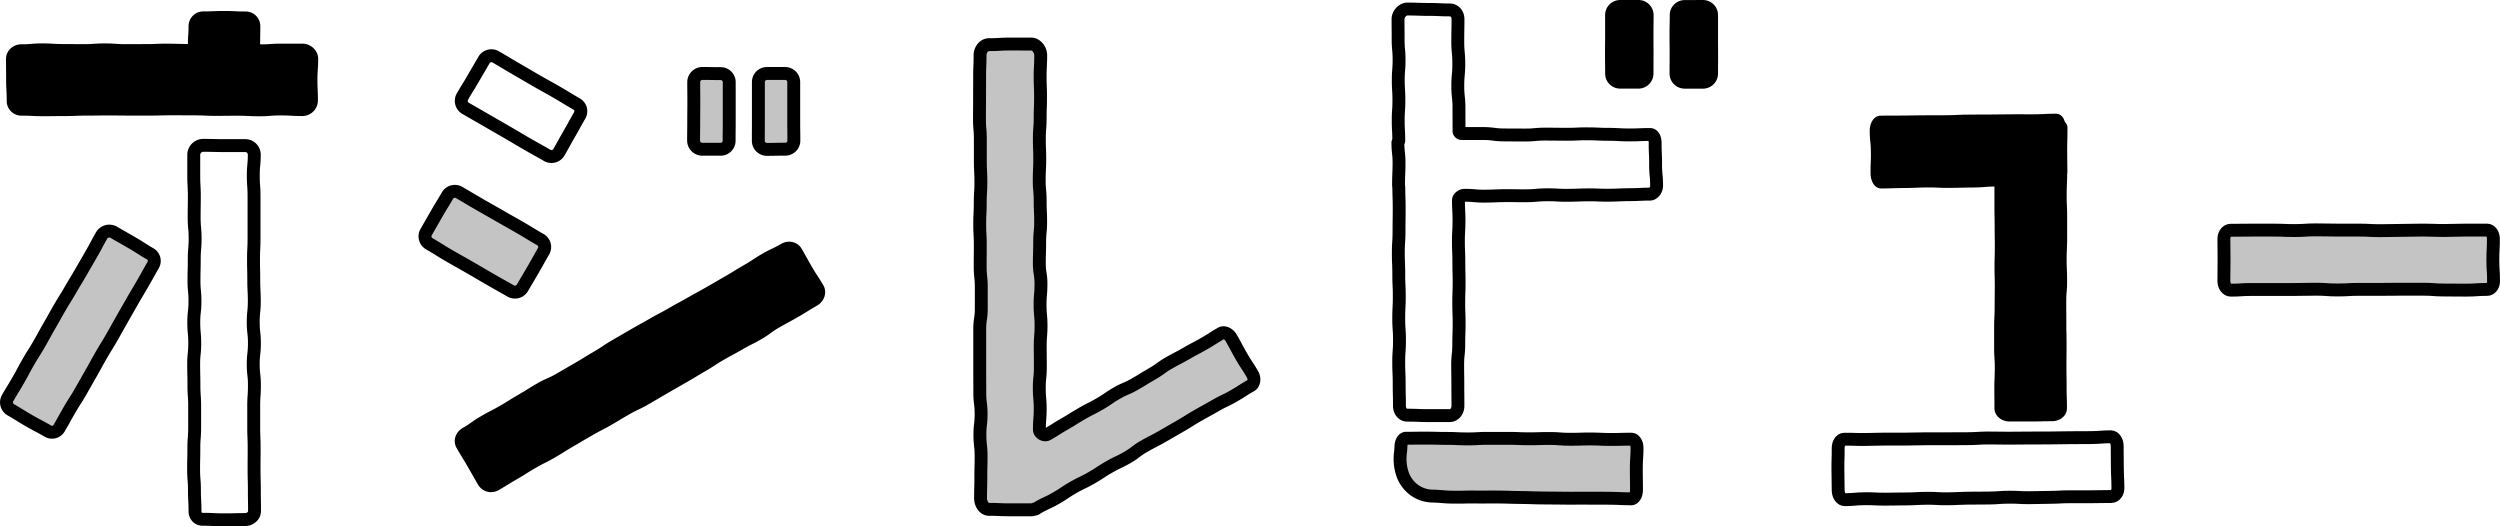 <svg xmlns="http://www.w3.org/2000/svg" viewBox="0 0 2133.57 449.18"><defs><style>.cls-1,.cls-3,.cls-4,.cls-5{fill:none;stroke:#000;stroke-linejoin:round;}.cls-1{stroke-width:11.02px;}.cls-2{fill:#c4c4c4;}.cls-3{stroke-width:11.02px;}.cls-4{stroke-width:11px;}.cls-5{stroke-width:10.93px;}</style></defs><g id="レイヤー_2" data-name="レイヤー 2"><g id="オジレビュー"><path d="M397.65,370c8-4.61,7.56-5.37,15.56-10s8.2-4.27,16.2-8.89,7.84-4.89,15.83-9.51,7.83-4.91,15.83-9.52,8.51-3.72,16.51-8.34,8-4.65,16-9.26,7.85-4.88,15.85-9.49,7.67-5.18,15.67-9.8,8-4.68,16-9.29,8.08-4.48,16.08-9.09,8.18-4.31,16.17-8.93,8.12-4.42,16.12-9,8.1-4.43,16.1-9,8-4.63,16-9.24,7.87-4.85,15.87-9.46,7.74-5.09,15.74-9.71,8.36-4,16.37-8.6c3.51-2,7.9-1.2,9.93,2.31,4.52,7.83,4.39,7.9,8.91,15.73s5,7.54,9.54,15.37c2,3.51.09,7.79-3.43,9.81-8,4.62-7.85,4.86-15.85,9.48s-8.1,4.44-16.1,9S655,280.06,647,284.68s-8.24,4.18-16.24,8.8-8.13,4.39-16.13,9-7.73,5.07-15.73,9.69S591,317,583,321.56s-8,4.57-16,9.19S559,335.47,551,340.09s-8.38,4-16.38,8.57-7.93,4.73-15.93,9.34-8.22,4.24-16.21,8.86-8,4.69-15.95,9.31-7.82,4.94-15.82,9.56-8.27,4.15-16.27,8.77-7.82,4.93-15.82,9.55-7.86,4.86-15.86,9.48a7.39,7.39,0,0,1-10.06-2.73c-4.52-7.83-4.46-7.86-9-15.69s-4.73-7.71-9.25-15.54C392.48,376.05,394.14,372,397.65,370Z"/><path class="cls-1" d="M397.65,370c8-4.61,7.56-5.37,15.56-10s8.2-4.27,16.2-8.89,7.84-4.89,15.83-9.51,7.83-4.91,15.83-9.52,8.51-3.72,16.51-8.34,8-4.65,16-9.26,7.85-4.88,15.85-9.49,7.67-5.18,15.67-9.8,8-4.68,16-9.29,8.08-4.48,16.08-9.09,8.18-4.31,16.17-8.93,8.12-4.42,16.12-9,8.1-4.43,16.1-9,8-4.63,16-9.24,7.87-4.85,15.87-9.46,7.74-5.09,15.74-9.71,8.36-4,16.37-8.6c3.51-2,7.9-1.2,9.93,2.31,4.52,7.83,4.39,7.9,8.91,15.73s5,7.54,9.54,15.37c2,3.51.09,7.79-3.43,9.81-8,4.62-7.85,4.86-15.85,9.48s-8.1,4.44-16.1,9S655,280.06,647,284.68s-8.24,4.18-16.24,8.8-8.13,4.39-16.13,9-7.73,5.07-15.73,9.69S591,317,583,321.56s-8,4.57-16,9.19S559,335.47,551,340.09s-8.38,4-16.38,8.57-7.93,4.73-15.93,9.34-8.22,4.24-16.21,8.86-8,4.69-15.95,9.31-7.82,4.94-15.82,9.56-8.27,4.15-16.27,8.77-7.82,4.93-15.82,9.55-7.86,4.86-15.86,9.48a7.39,7.39,0,0,1-10.06-2.73c-4.52-7.83-4.46-7.86-9-15.69s-4.73-7.71-9.25-15.54C392.48,376.05,394.14,372,397.65,370Z"/><path class="cls-2" d="M599.39,62.69c7.81,0,7.81.14,15.61.14a7.28,7.28,0,0,1,7.35,7.27c0,8.32,0,8.32,0,16.64s0,8.33,0,16.65-.09,8.33-.09,16.65a7.25,7.25,0,0,1-7.26,7.32c-7.8,0-7.8,0-15.61,0a7.46,7.46,0,0,1-7.46-7.36c0-8.32.11-8.32.11-16.64s.09-8.33.09-16.65-.08-8.33-.08-16.65A7.4,7.4,0,0,1,599.39,62.69Z"/><path class="cls-1" d="M599.39,62.69c7.81,0,7.81.14,15.61.14a7.28,7.28,0,0,1,7.35,7.27c0,8.32,0,8.32,0,16.64s0,8.33,0,16.65-.09,8.33-.09,16.65a7.25,7.25,0,0,1-7.26,7.32c-7.8,0-7.8,0-15.61,0a7.46,7.46,0,0,1-7.46-7.36c0-8.32.11-8.32.11-16.64s.09-8.33.09-16.65-.08-8.33-.08-16.65A7.4,7.4,0,0,1,599.39,62.69Z"/><path class="cls-2" d="M654.48,62.7c7.8,0,7.8,0,15.61,0a7.39,7.39,0,0,1,7.3,7.44c0,8.32,0,8.32,0,16.64s0,8.33,0,16.65.12,8.33.12,16.65a7.32,7.32,0,0,1-7.42,7.24c-7.81,0-7.81.17-15.61.17a7.36,7.36,0,0,1-7.3-7.41c0-8.32.05-8.32.05-16.64V86.75c0-8.33,0-8.33,0-16.65A7.3,7.3,0,0,1,654.48,62.7Z"/><path class="cls-1" d="M654.48,62.7c7.8,0,7.8,0,15.61,0a7.39,7.39,0,0,1,7.3,7.44c0,8.32,0,8.32,0,16.64s0,8.33,0,16.65.12,8.33.12,16.65a7.32,7.32,0,0,1-7.42,7.24c-7.81,0-7.81.17-15.61.17a7.36,7.36,0,0,1-7.3-7.41c0-8.32.05-8.32.05-16.64V86.75c0-8.33,0-8.33,0-16.65A7.3,7.3,0,0,1,654.48,62.7Z"/><path class="cls-1" d="M166.42,436.23c0-9-.48-9-.48-17.9s-.71-9-.71-17.91.21-9,.21-17.91.68-8.95.68-17.91,0-9,0-17.9-.62-8.95-.62-17.9-.21-9-.21-17.91.9-8.95.9-17.91-.81-9-.81-17.9,1-9,1-17.91-.83-9-.83-17.91.23-8.95.23-17.91.74-8.95.74-17.9-.82-9-.82-17.91.14-9,.14-17.92-.48-9-.48-17.91,0-9,0-17.92a8.17,8.17,0,0,1,7.87-7.75c9,0,9,.22,18.09.22s9,0,18.08,0a7.72,7.72,0,0,1,7.61,7.51c0,9-.84,9-.84,17.91s.63,9,.63,17.91,0,8.95,0,17.9,0,9,0,17.91-.44,9-.44,17.91.21,8.95.21,17.9.45,9,.45,17.9-.9,9-.9,17.91,1,9,1,17.91-1,8.95-1,17.91,1,8.95,1,17.9-.59,9-.59,17.91,0,9,0,17.91.36,9,.36,17.91-.07,9-.07,17.91.25,9,.25,17.92.15,8.95.15,17.91c0,4.06-3.86,7.21-7.92,7.21-9,0-9,.23-18.08.23s-9.05-.45-18.09-.45C169.12,443.22,166.42,440.29,166.42,436.23Z"/><path class="cls-2" d="M391.82,164.28c8.66,5,8.6,5.11,17.27,10.11s8.71,4.92,17.38,9.92,8.72,4.92,17.38,9.93,8.56,5.19,17.23,10.2a7.25,7.25,0,0,1,2.85,9.9c-4.52,7.83-4.42,7.89-8.94,15.72s-4.63,7.77-9.15,15.6a7.38,7.38,0,0,1-10.08,2.63c-8.67-5-8.73-4.89-17.4-9.89s-8.63-5.06-17.3-10.06-8.73-4.89-17.4-9.9-8.49-5.32-17.15-10.32a7.29,7.29,0,0,1-2.89-9.94c4.52-7.83,4.47-7.86,9-15.69s4.72-7.71,9.24-15.54A7.27,7.27,0,0,1,391.82,164.28Z"/><path class="cls-1" d="M391.82,164.28c8.66,5,8.6,5.11,17.27,10.11s8.71,4.92,17.38,9.92,8.72,4.92,17.38,9.93,8.56,5.19,17.23,10.2a7.25,7.25,0,0,1,2.85,9.9c-4.52,7.83-4.42,7.89-8.94,15.72s-4.63,7.77-9.15,15.6a7.38,7.38,0,0,1-10.08,2.63c-8.67-5-8.73-4.89-17.4-9.89s-8.63-5.06-17.3-10.06-8.73-4.89-17.4-9.9-8.49-5.32-17.15-10.32a7.29,7.29,0,0,1-2.89-9.94c4.52-7.83,4.47-7.86,9-15.69s4.72-7.71,9.24-15.54A7.27,7.27,0,0,1,391.82,164.28Z"/><path class="cls-3" d="M422.9,48.46c8.66,5,8.58,5.15,17.24,10.16s8.63,5.07,17.29,10.07,8.77,4.84,17.44,9.85,8.55,5.21,17.21,10.21a7.06,7.06,0,0,1,2.59,9.82c-4.52,7.83-4.35,7.93-8.87,15.76s-4.37,7.91-8.89,15.74a7.33,7.33,0,0,1-10.09,2.44c-8.67-5-8.74-4.87-17.41-9.87s-8.6-5.12-17.27-10.12-8.68-5-17.35-10l-17.34-10a7.36,7.36,0,0,1-2.87-10c4.52-7.83,4.76-7.69,9.28-15.52s4.57-7.8,9.09-15.63A7.33,7.33,0,0,1,422.9,48.46Z"/><path class="cls-2" d="M6.42,339.87c4.46-7.72,4.65-7.6,9.11-15.32s4.18-7.88,8.63-15.59,4.74-7.56,9.2-15.27,4.28-7.82,8.74-15.54,4.35-7.77,8.81-15.49,4.71-7.57,9.17-15.28,4.61-7.63,9.07-15.35l8.91-15.44c4.46-7.72,4.18-7.88,8.63-15.6A7.65,7.65,0,0,1,97,198.2c7.83,4.52,7.86,4.46,15.69,9s7.6,4.91,15.43,9.44a6.91,6.91,0,0,1,2.5,9.7c-4.46,7.72-4.32,7.8-8.77,15.52s-4.58,7.64-9,15.36S108.41,265,104,272.69s-4.29,7.81-8.75,15.53-4.66,7.59-9.12,15.31-4.26,7.83-8.71,15.55-4.37,7.77-8.82,15.49-4.82,7.51-9.28,15.23S55,357.6,50.5,365.32a7,7,0,0,1-9.73,2.53c-7.83-4.52-8-4.22-15.84-8.74s-7.69-4.76-15.52-9.28A7.36,7.36,0,0,1,6.42,339.87Z"/><path class="cls-1" d="M6.42,339.87c4.46-7.72,4.65-7.6,9.11-15.32s4.18-7.88,8.63-15.59,4.74-7.56,9.2-15.27,4.28-7.82,8.74-15.54,4.35-7.77,8.81-15.49,4.71-7.57,9.17-15.28,4.61-7.63,9.07-15.35l8.91-15.44c4.46-7.72,4.18-7.88,8.63-15.6A7.65,7.65,0,0,1,97,198.2c7.83,4.52,7.86,4.46,15.69,9s7.6,4.91,15.43,9.44a6.91,6.91,0,0,1,2.5,9.7c-4.46,7.72-4.32,7.8-8.77,15.52s-4.58,7.64-9,15.36S108.41,265,104,272.69s-4.29,7.81-8.75,15.53-4.66,7.59-9.12,15.31-4.26,7.83-8.71,15.55-4.37,7.77-8.82,15.49-4.82,7.51-9.28,15.23S55,357.6,50.5,365.32a7,7,0,0,1-9.73,2.53c-7.83-4.52-8-4.22-15.84-8.74s-7.69-4.76-15.52-9.28A7.36,7.36,0,0,1,6.42,339.87Z"/><path d="M160.81,43.06c.52,0,.52-.07,1-.07a4.73,4.73,0,0,0,4.66-4.58c0-.51-.58-.51-.58-1,0-7.51.55-7.51.55-15a7.05,7.05,0,0,1,7.19-7.16c9,0,9-.37,17.94-.37s9,.45,17.94.45a6.94,6.94,0,0,1,7.13,7.08c0,7.51-.14,7.51-.14,15,0,2.12.38,2.12.38,4.24a1.11,1.11,0,0,0,1.24,1.1c2.12,0,2.12.62,4.24.62,9,0,9-.6,17.92-.6s9,0,17.91,0c4.06,0,7.84,3.39,7.84,7.44,0,8.92-.63,8.92-.63,17.83s.41,8.92.41,17.83a7.85,7.85,0,0,1-7.62,7.65C249,93.54,249,93,239.78,93s-9.23.71-18.46.71-9.23-.44-18.46-.44-9.23.09-18.46.09-9.23-.42-18.45-.42-9.23-.08-18.46-.08-9.23.27-18.46.27H110.56c-9.22,0-9.22-.11-18.45-.11s-9.24.14-18.47.14-9.23.38-18.46.38-9.23.12-18.47.12-9.23-.47-18.47-.47a7,7,0,0,1-7-7.28c0-8.91-.49-8.91-.49-17.83s-.11-8.91-.11-17.83c0-4,3.6-6.95,7.65-6.95,8.91,0,8.91-.74,17.82-.74s8.91.54,17.82.54,8.91.09,17.82.09,8.91-.62,17.82-.62,8.91.63,17.82.63,8.91-.06,17.82-.06,8.92-.42,17.83-.36S151.9,43.06,160.81,43.06Z"/><path class="cls-1" d="M160.81,43.06c.52,0,.52-.07,1-.07a4.73,4.73,0,0,0,4.66-4.58c0-.51-.58-.51-.58-1,0-7.51.55-7.51.55-15a7.05,7.05,0,0,1,7.19-7.16c9,0,9-.37,17.94-.37s9,.45,17.94.45a6.94,6.94,0,0,1,7.13,7.08c0,7.51-.14,7.51-.14,15,0,2.12.38,2.12.38,4.24a1.11,1.11,0,0,0,1.24,1.1c2.12,0,2.12.62,4.24.62,9,0,9-.6,17.92-.6s9,0,17.91,0c4.06,0,7.84,3.39,7.84,7.44,0,8.92-.63,8.92-.63,17.83s.41,8.92.41,17.83a7.85,7.85,0,0,1-7.62,7.65C249,93.54,249,93,239.78,93s-9.23.71-18.46.71-9.23-.44-18.46-.44-9.23.09-18.46.09-9.23-.42-18.45-.42-9.23-.08-18.46-.08-9.23.27-18.46.27H110.56c-9.22,0-9.22-.11-18.45-.11s-9.24.14-18.47.14-9.23.38-18.46.38-9.23.12-18.47.12-9.23-.47-18.47-.47a7,7,0,0,1-7-7.28c0-8.91-.49-8.91-.49-17.83s-.11-8.91-.11-17.83c0-4,3.6-6.95,7.65-6.95,8.91,0,8.91-.74,17.82-.74s8.91.54,17.82.54,8.91.09,17.82.09,8.91-.62,17.82-.62,8.91.63,17.82.63,8.91-.06,17.82-.06,8.92-.42,17.83-.36S151.9,43.06,160.81,43.06Z"/><path class="cls-2" d="M1069,319.62c-4.51-7.84-5-7.57-9.49-15.41s-4.27-8-8.77-15.81c-2-3.52-6-5.39-8.46-4-7.43,4.27-7.25,4.6-14.68,8.87s-7.58,4-15,8.28-7.62,4-15,8.23-7,5.07-14.41,9.34-7.31,4.49-14.75,8.76-7.93,3.4-15.37,7.67-7.08,4.89-14.52,9.16-7.64,3.9-15.08,8.18-7.28,4.55-14.72,8.82-7.25,4.6-14.69,8.87c-2.74,1.58-7-.82-7-4,0-8.87.69-8.87.69-17.74s-.77-8.87-.77-17.74.89-8.88.89-17.75-.1-8.87-.1-17.74.69-8.87.69-17.74-.82-8.87-.82-17.74.76-8.87.76-17.74S887,233.55,887,224.67s.28-8.87.28-17.74.83-8.87.83-17.74-.41-8.87-.41-17.74-.8-8.88-.8-17.75.45-8.87.45-17.74-.34-8.87-.34-17.75.7-8.87.7-17.74.32-8.88.32-17.75-.34-8.88-.34-17.75.48-8.88.48-17.75c0-5-3.91-9.63-8-9.63H862.13c-9,0-9,.52-18.08.52-4.06,0-7.64,4.07-7.64,9.11,0,9-.36,9-.36,18s-.06,9-.06,18-.08,9-.08,18,.74,9,.74,18,0,9,0,18,.46,9,.46,18-.54,9-.54,18-.45,9-.45,18,.48,9,.48,18-.09,9-.09,18,.94,9,.94,18,0,9,0,18-1.32,9-1.32,18v18c0,9,0,9,0,18s.06,9,.06,18,1.1,9,1.1,18-1,9-1,18,1,9,1,18-.21,9-.21,18-.25,9-.25,18c0,5,3.19,9.51,7.25,9.51,9,0,9,.38,18.08.38s9,0,18.09,0a6.16,6.16,0,0,0,2.35-.58c1.11.3,2-.75,3-1.28,7.58-4.36,8-3.7,15.55-8.06s7.29-4.86,14.88-9.22,7.91-3.8,15.49-8.16,7.33-4.82,14.91-9.18,7.93-3.77,15.51-8.13,7-5.34,14.61-9.7,7.8-4,15.39-8.36,7.57-4.38,15.15-8.74,7.41-4.67,15-9,7.67-4.22,15.26-8.58,7.91-3.79,15.5-8.16,7.37-4.73,15-9.1C1070.17,327.36,1071,323.14,1069,319.62Z"/><path class="cls-4" d="M1069,319.62c-4.51-7.84-5-7.57-9.49-15.41s-4.27-8-8.77-15.81c-2-3.52-6-5.39-8.46-4-7.43,4.27-7.25,4.6-14.68,8.87s-7.58,4-15,8.28-7.62,4-15,8.23-7,5.07-14.41,9.34-7.31,4.49-14.75,8.76-7.93,3.4-15.37,7.67-7.08,4.89-14.52,9.16-7.64,3.9-15.08,8.18-7.28,4.55-14.72,8.82-7.25,4.6-14.69,8.87c-2.74,1.58-7-.82-7-4,0-8.87.69-8.87.69-17.74s-.77-8.87-.77-17.74.89-8.88.89-17.75-.1-8.87-.1-17.74.69-8.87.69-17.74-.82-8.87-.82-17.74.76-8.87.76-17.74S887,233.55,887,224.67s.28-8.87.28-17.74.83-8.87.83-17.74-.41-8.87-.41-17.74-.8-8.88-.8-17.75.45-8.87.45-17.74-.34-8.87-.34-17.75.7-8.87.7-17.74.32-8.88.32-17.75-.34-8.88-.34-17.75.48-8.88.48-17.75c0-5-3.91-9.63-8-9.63H862.13c-9,0-9,.52-18.08.52-4.06,0-7.64,4.07-7.64,9.11,0,9-.36,9-.36,18s-.06,9-.06,18-.08,9-.08,18,.74,9,.74,18,0,9,0,18,.46,9,.46,18-.54,9-.54,18-.45,9-.45,18,.48,9,.48,18-.09,9-.09,18,.94,9,.94,18,0,9,0,18-1.32,9-1.32,18v18c0,9,0,9,0,18s.06,9,.06,18,1.1,9,1.1,18-1,9-1,18,1,9,1,18-.21,9-.21,18-.25,9-.25,18c0,5,3.19,9.51,7.25,9.51,9,0,9,.38,18.08.38s9,0,18.09,0a6.16,6.16,0,0,0,2.35-.58c1.11.3,2-.75,3-1.28,7.58-4.36,8-3.7,15.55-8.06s7.29-4.86,14.88-9.22,7.91-3.8,15.49-8.16,7.33-4.82,14.91-9.18,7.93-3.77,15.51-8.13,7-5.34,14.61-9.7,7.8-4,15.39-8.36,7.57-4.38,15.15-8.74,7.41-4.67,15-9,7.67-4.22,15.26-8.58,7.91-3.79,15.5-8.16,7.37-4.73,15-9.1C1070.17,327.36,1071,323.14,1069,319.62Z"/><path class="cls-4" d="M1408.22,114.79c-8.91,0-8.91.38-17.83.36s-8.91-.49-17.82-.51-8.92-.42-17.83-.44-8.92.4-17.83.38-8.91-.1-17.83-.12-8.91.79-17.83.77-8.92,0-17.83-.08-8.92-1.17-17.84-1.19l-17.83,0a2.3,2.3,0,0,1-2.58-2.62c0-9.49-.05-9.49-.05-19s-1-9.49-1-19,.85-9.49.85-19-.87-9.49-.87-19,.19-9.5.19-19c0-4.4-3-7.87-7-7.87-9,0-9-.43-18.08-.43s-9-.33-18.09-.33c-4.06,0-8,4.23-8,8.63,0,8.64.09,8.64.09,17.29S1194,42.3,1194,51s-.67,8.64-.67,17.29.52,8.65.52,17.29-.57,8.65-.57,17.3.49,8.65.46,17.29c-.07.49-.71,1-.71,1.51,0,9.05,1,9.05.94,18.09s-.39,9-.41,18.09a10.47,10.47,0,0,0,.22,2.05c.07,9.32.32,9.32.32,18.64s-.14,9.32-.14,18.64-.58,9.32-.58,18.64.38,9.32.38,18.64.42,9.33.42,18.65-.46,9.32-.46,18.64.64,9.32.64,18.64-.65,9.32-.65,18.64.39,9.33.39,18.65.23,9.33.23,18.65c0,4.4,2.68,8,6.74,8,9,0,9,.36,18.09.36h18.08c4.06,0,7-3.91,7-8.31,0-8.78-.09-8.78-.09-17.55s-.14-8.78-.13-17.55.92-8.78.93-17.55.3-8.78.3-17.56-.32-8.77-.32-17.55.31-8.77.31-17.55-.22-8.78-.22-17.56-.37-8.77-.37-17.55.49-8.78.5-17.56-.46-8.78-.45-17.56c0-2.11,2.84-4.17,5-4.17,8.79-.05,8.8.78,17.59.72s8.8-.37,17.6-.43,8.79.15,17.59.09,8.8-.76,17.59-.82,8.8.5,17.6.44,8.8-.32,17.6-.38,8.8.36,17.6.3,8.8-.4,17.6-.46,8.8-.41,17.6-.46c2.79,0,5.72-3.18,5.73-7.24,0-9-.88-9-.85-18.09s-.4-9-.38-18.08C1412.61,118.11,1411,114.8,1408.22,114.79Z"/><path class="cls-2" d="M1199.92,374c8.74,0,8.74-.11,17.48-.09s8.74.22,17.49.24,8.74.4,17.48.42,8.74-.49,17.48-.47,8.74,0,17.48,0,8.75.35,17.49.37,8.74-.27,17.48-.25,8.74.63,17.49.66,8.74-.26,17.48-.24,8.75.38,17.49.4,8.75-.24,17.49-.22c2.57,0,4.84,3.19,4.83,7.24,0,9-.56,9-.58,18.09s.17,9,.14,18.08c0,4.06-2,7.49-4.51,7.48-9.47-.09-9.46-.38-18.93-.48s-9.46,0-18.93-.07-9.47.11-18.93,0-9.47-.08-18.94-.18-9.46-.3-18.92-.41-9.47-.29-18.94-.39-9.47.12-18.94,0-9.47.22-18.94.12-9.46-.73-18.92-.95a27.18,27.18,0,0,1-14.58-5,28.55,28.55,0,0,1-9.64-12.21,40.22,40.22,0,0,1-2.67-15.44c.17-4.57.54-4.55.73-9.13C1195.59,377.57,1197.36,374,1199.92,374Z"/><path class="cls-4" d="M1199.92,374c8.74,0,8.74-.11,17.48-.09s8.74.22,17.49.24,8.74.4,17.48.42,8.74-.49,17.48-.47,8.74,0,17.48,0,8.75.35,17.49.37,8.74-.27,17.48-.25,8.74.63,17.49.66,8.74-.26,17.48-.24,8.75.38,17.49.4,8.75-.24,17.49-.22c2.57,0,4.84,3.19,4.83,7.24,0,9-.56,9-.58,18.09s.17,9,.14,18.08c0,4.06-2,7.49-4.51,7.48-9.47-.09-9.46-.38-18.93-.48s-9.46,0-18.93-.07-9.47.11-18.93,0-9.47-.08-18.94-.18-9.46-.3-18.92-.41-9.47-.29-18.94-.39-9.47.12-18.94,0-9.47.22-18.94.12-9.46-.73-18.92-.95a27.18,27.18,0,0,1-14.58-5,28.55,28.55,0,0,1-9.64-12.21,40.22,40.22,0,0,1-2.67-15.44c.17-4.57.54-4.55.73-9.13C1195.59,377.57,1197.36,374,1199.92,374Z"/><path d="M1382.68,5.5c7.81,0,7.81,0,15.61,0a7.39,7.39,0,0,1,7.44,7.31c0,8.32-.11,8.32-.11,16.64s.05,8.33.05,16.65-.05,8.33-.05,16.65a7.35,7.35,0,0,1-7.33,7.37c-7.8,0-7.8,0-15.61,0a7.3,7.3,0,0,1-7.3-7.33c0-8.32-.12-8.32-.12-16.64s.09-8.33.09-16.65V12.86A7.35,7.35,0,0,1,1382.68,5.5Z"/><path class="cls-4" d="M1382.68,5.5c7.81,0,7.81,0,15.61,0a7.39,7.39,0,0,1,7.44,7.31c0,8.32-.11,8.32-.11,16.64s.05,8.33.05,16.65-.05,8.33-.05,16.65a7.35,7.35,0,0,1-7.33,7.37c-7.8,0-7.8,0-15.61,0a7.3,7.3,0,0,1-7.3-7.33c0-8.32-.12-8.32-.12-16.64s.09-8.33.09-16.65V12.86A7.35,7.35,0,0,1,1382.68,5.5Z"/><path d="M1437.77,5.57c7.8,0,7.8-.06,15.61-.06a7.34,7.34,0,0,1,7.33,7.35c0,8.32,0,8.32,0,16.64s.06,8.33.06,16.65-.06,8.33-.06,16.65a7.35,7.35,0,0,1-7.34,7.35c-7.81,0-7.81,0-15.61,0a7.38,7.38,0,0,1-7.41-7.33c0-8.32.07-8.32.07-16.64s-.1-8.33-.1-16.65.2-8.33.2-16.65A7.2,7.2,0,0,1,1437.77,5.57Z"/><path class="cls-4" d="M1437.77,5.57c7.8,0,7.8-.06,15.61-.06a7.34,7.34,0,0,1,7.33,7.35c0,8.32,0,8.32,0,16.64s.06,8.33.06,16.65-.06,8.33-.06,16.65a7.35,7.35,0,0,1-7.34,7.35c-7.81,0-7.81,0-15.61,0a7.38,7.38,0,0,1-7.41-7.33c0-8.32.07-8.32.07-16.64s-.1-8.33-.1-16.65.2-8.33.2-16.65A7.2,7.2,0,0,1,1437.77,5.57Z"/><path class="cls-4" d="M1573.87,374.84c8.75-.08,8.75.3,17.5.22s8.75-.25,17.5-.33,8.76.1,17.51,0,8.75-.2,17.51-.28,8.75,0,17.5,0,8.75,0,17.51-.06,8.75-.52,17.5-.6,8.76.24,17.51.16,8.75-.05,17.51-.13,8.75,0,17.51-.05,8.75-.15,17.51-.23,8.75,0,17.51-.08,8.75-.63,17.51-.71c3,0,5.38,3.61,5.41,7.67.09,9,.05,9,.14,18.08s.43,9,.51,18.09c0,4.05-2.56,7.11-5.6,7.14-8.75.08-8.75.13-17.5.21s-8.75,0-17.5,0-8.75.43-17.5.51-8.76.21-17.51.29-8.76-.5-17.51-.42-8.75.64-17.5.72-8.75,0-17.51.11-8.75.45-17.5.53-8.76-.51-17.51-.43-8.75.47-17.51.55-8.75.11-17.51.19-8.76-.45-17.51-.38-8.76.75-17.51.83c-3,0-5.53-3.66-5.57-7.71-.08-9.05-.17-9.05-.25-18.09s.31-9.05.23-18.09C1568.71,378.52,1570.83,374.87,1573.87,374.84Z"/><path d="M1758.89,146.31c-.07-8.32-.12-8.32-.16-16.65,0-10.32.23-10.31.23-20.63,0-.84-1.19-1.47-1.6-2.19-.62-2.3-1.38-4.36-2.76-4.35-9.35.08-9.34.44-18.69.52s-9.35-.09-18.7,0l-18.71.18c-9.34.08-9.34,0-18.69.1s-9.35.42-18.7.51-9.36,0-18.71.07-9.35.13-18.7.21-9.36,0-18.71.09c-2,0-3.9,3.35-3.86,7.41.08,9,.89,9,1,18.08s-.36,9-.28,18.09c0,4.05,1.64,7.66,3.64,7.64,9.76-.09,9.76-.3,19.53-.39s9.76-.39,19.52-.48,9.77.45,19.54.36,9.77-.23,19.53-.32,9.76-.77,19.53-.85c2.47,0,4.43,2.43,4.43,4.9,0,8.63,0,8.63,0,17.26s.18,8.63.18,17.26.14,8.62.14,17.25-.24,8.63-.24,17.26.21,8.63.21,17.26-.12,8.63-.12,17.26-.43,8.63-.43,17.26,0,8.63,0,17.26.56,8.63.56,17.26-.38,8.64-.38,17.27.09,8.63.09,17.26c0,3.19,3.35,5.78,7.4,5.78H1733c9,0,9-.23,18.09-.23,4.05,0,7.45-2.37,7.45-5.56,0-9.08-.3-9.08-.3-18.17s-.14-9.08-.14-18.17.1-9.09.1-18.17-.2-9.09-.2-18.17-.07-9.09-.07-18.18.73-9.08.73-18.17-.4-9.09-.4-18.17.44-9.09.44-18.18,0-9.09,0-18.17-.41-9.09-.41-18.18.37-9.09.42-18.18A14.75,14.75,0,0,0,1758.89,146.31Z"/><path class="cls-5" d="M1758.89,146.31c-.07-8.32-.12-8.32-.16-16.65,0-10.32.23-10.31.23-20.63,0-.84-1.19-1.47-1.6-2.19-.62-2.3-1.38-4.36-2.76-4.35-9.35.08-9.34.44-18.69.52s-9.35-.09-18.7,0l-18.71.18c-9.34.08-9.34,0-18.69.1s-9.35.42-18.7.51-9.36,0-18.71.07-9.35.13-18.7.21-9.36,0-18.71.09c-2,0-3.9,3.35-3.86,7.41.08,9,.89,9,1,18.08s-.36,9-.28,18.09c0,4.05,1.64,7.66,3.64,7.64,9.76-.09,9.76-.3,19.53-.39s9.76-.39,19.52-.48,9.77.45,19.54.36,9.77-.23,19.53-.32,9.76-.77,19.53-.85c2.47,0,4.43,2.43,4.43,4.9,0,8.63,0,8.63,0,17.26s.18,8.63.18,17.26.14,8.62.14,17.25-.24,8.63-.24,17.26.21,8.63.21,17.26-.12,8.63-.12,17.26-.43,8.63-.43,17.26,0,8.63,0,17.26.56,8.63.56,17.26-.38,8.64-.38,17.27.09,8.63.09,17.26c0,3.19,3.35,5.78,7.4,5.78H1733c9,0,9-.23,18.09-.23,4.05,0,7.45-2.37,7.45-5.56,0-9.08-.3-9.08-.3-18.17s-.14-9.08-.14-18.17.1-9.09.1-18.17-.2-9.09-.2-18.17-.07-9.09-.07-18.18.73-9.08.73-18.17-.4-9.09-.4-18.17.44-9.09.44-18.18,0-9.09,0-18.17-.41-9.09-.41-18.18.37-9.09.42-18.18A14.75,14.75,0,0,0,1758.89,146.31Z"/><path class="cls-2" d="M2122.59,247c-9.13,0-9.13.61-18.25.61s-9.13-.11-18.25-.11-9.13-.67-18.26-.67h-18.25c-9.12,0-9.12.12-18.25.12s-9.13,0-18.25,0-9.13.52-18.26.52-9.12-.64-18.25-.64-9.13.22-18.26.22-9.13,0-18.25,0-9.13,0-18.26,0-9.13.58-18.26.58c-2.92,0-5.64-3.64-5.64-7.7,0-9,.15-9,.15-18.09s-.13-9-.13-18.08c0-4.06,2.7-7.24,5.62-7.24,9.12,0,9.12-.13,18.24-.13s9.13,0,18.26,0,9.12.37,18.25.37,9.13-.6,18.25-.6,9.13.21,18.25.21,9.13,0,18.26,0,9.12.49,18.25.49,9.13-.25,18.25-.25,9.13-.25,18.26-.25,9.13.34,18.26.34,9.13-.33,18.26-.33h18.26c2.92,0,5.35,3.36,5.35,7.42,0,9-.47,9-.47,18.08s.6,9,.6,18.09C2128.07,244,2125.51,247,2122.59,247Z"/><path class="cls-4" d="M2122.59,247c-9.13,0-9.13.61-18.25.61s-9.13-.11-18.25-.11-9.13-.67-18.26-.67h-18.25c-9.12,0-9.12.12-18.25.12s-9.13,0-18.25,0-9.13.52-18.26.52-9.12-.64-18.25-.64-9.13.22-18.26.22-9.13,0-18.25,0-9.13,0-18.26,0-9.13.58-18.26.58c-2.92,0-5.64-3.64-5.64-7.7,0-9,.15-9,.15-18.09s-.13-9-.13-18.08c0-4.06,2.7-7.24,5.62-7.24,9.12,0,9.12-.13,18.24-.13s9.13,0,18.26,0,9.12.37,18.25.37,9.13-.6,18.25-.6,9.13.21,18.25.21,9.13,0,18.26,0,9.12.49,18.25.49,9.13-.25,18.25-.25,9.13-.25,18.26-.25,9.13.34,18.26.34,9.13-.33,18.26-.33h18.26c2.92,0,5.35,3.36,5.35,7.42,0,9-.47,9-.47,18.08s.6,9,.6,18.09C2128.07,244,2125.51,247,2122.59,247Z"/></g></g></svg>